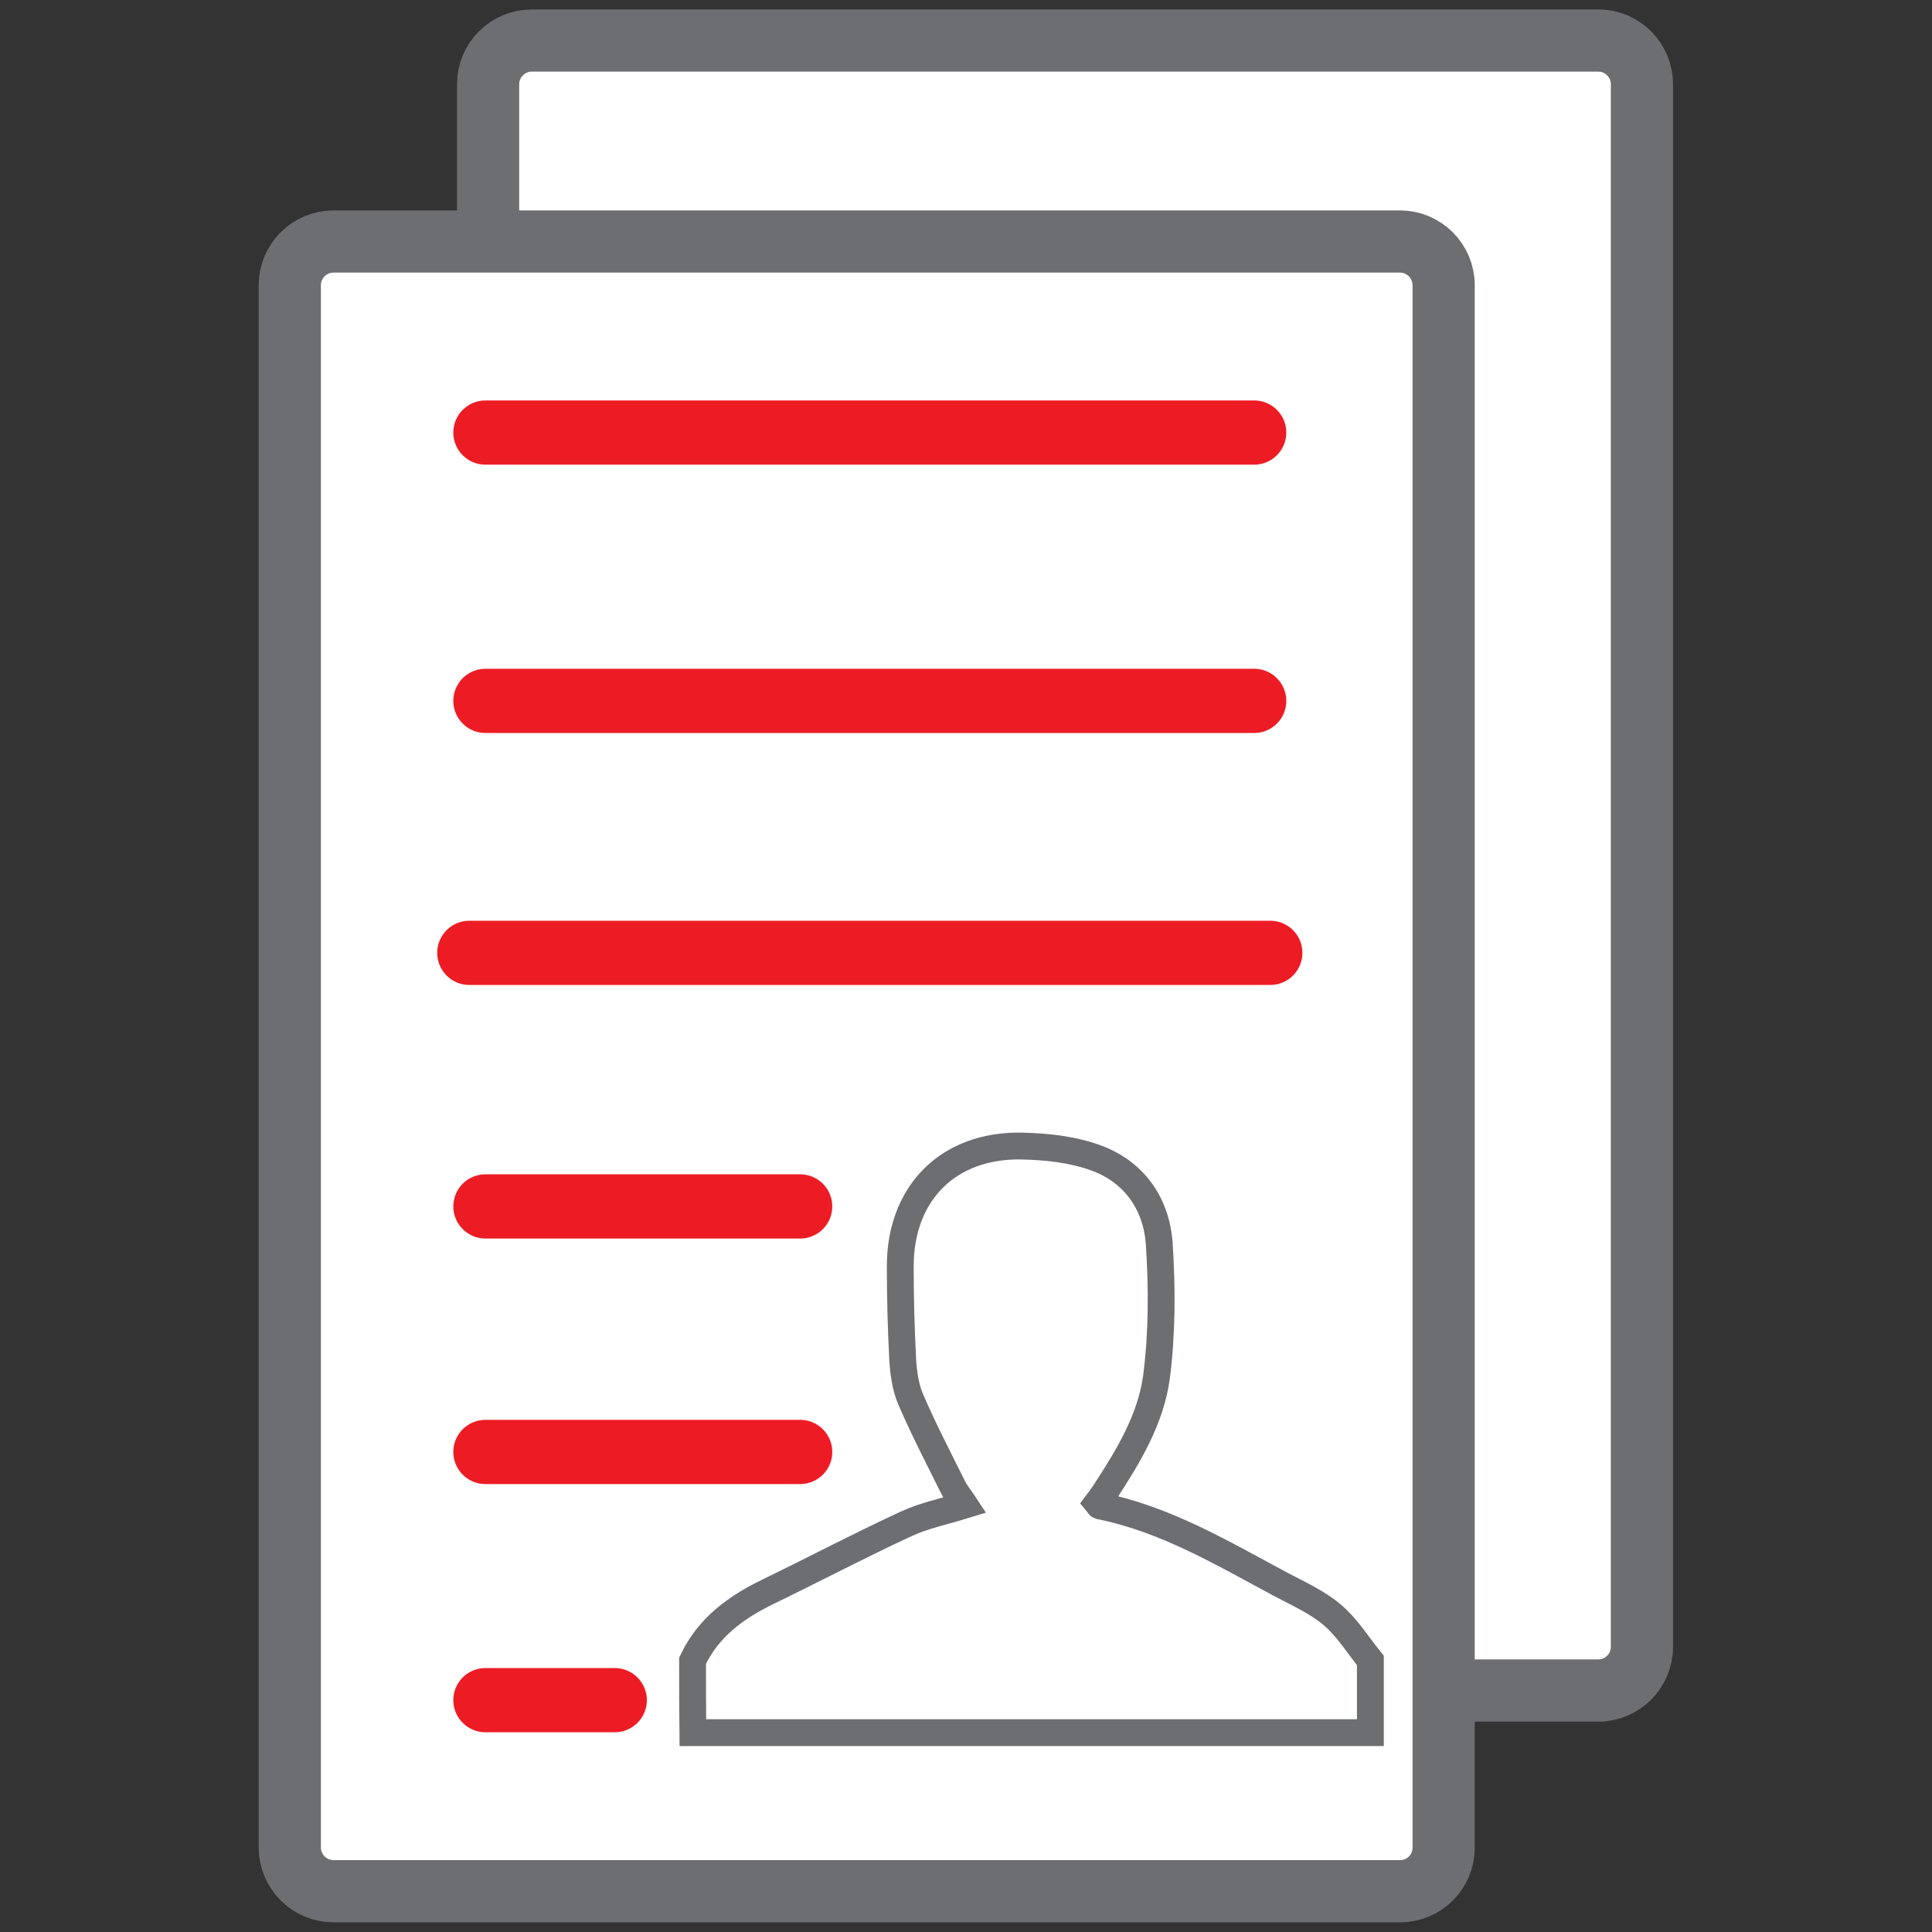 <?xml version="1.0" encoding="utf-8"?>
<!-- Generator: Adobe Illustrator 26.3.1, SVG Export Plug-In . SVG Version: 6.00 Build 0)  -->
<svg version="1.1" id="Layer_1" xmlns="http://www.w3.org/2000/svg" xmlns:xlink="http://www.w3.org/1999/xlink" x="0px" y="0px"
	 viewBox="0 0 72 72" style="enable-background:new 0 0 72 72;" xml:space="preserve">
<rect x="0" y="0" width="72" height="72" fill="#333333" stroke="none"/>
<style type="text/css">
	.st0{fill:#ED1C24;}
	.st1{fill:#ED2224;}
	.st2{fill:none;stroke:#FFFFFF;stroke-width:1.121;stroke-miterlimit:10;}
	.st3{fill:#FFFFFF;}
	.st4{fill:#FFFFFF;stroke:#6D6E71;stroke-width:2.318;stroke-linecap:round;stroke-linejoin:round;stroke-miterlimit:10;}
	.st5{fill:none;stroke:#ED1C24;stroke-width:2.393;stroke-linecap:round;stroke-linejoin:round;stroke-miterlimit:10;}
	.st6{fill:none;stroke:#6D6E71;stroke-miterlimit:10;}
</style>
<g>
	<g>
		<path class="st4" d="M59.57,63H19.82c-0.9,0-1.63-0.73-1.63-1.63V3.14c0-0.9,0.73-1.63,1.63-1.63h39.74c0.9,0,1.63,0.73,1.63,1.63
			v58.23C61.19,62.27,60.46,63,59.57,63z"/>
	</g>
	<g>
		<path class="st4" d="M52.18,70.48H12.43c-0.9,0-1.63-0.73-1.63-1.63V10.63c0-0.9,0.73-1.63,1.63-1.63h39.74
			c0.9,0,1.63,0.73,1.63,1.63v58.23C53.8,69.75,53.08,70.48,52.18,70.48z"/>
		<g>
			<line class="st5" x1="18.09" y1="26.12" x2="46.74" y2="26.12"/>
			<line class="st5" x1="17.49" y1="35.51" x2="47.34" y2="35.51"/>
			<line class="st5" x1="18.09" y1="44.96" x2="29.82" y2="44.96"/>
			<line class="st5" x1="18.09" y1="54.11" x2="29.82" y2="54.11"/>
			<line class="st5" x1="18.09" y1="63.36" x2="22.91" y2="63.36"/>
			<line class="st5" x1="18.09" y1="16.12" x2="46.74" y2="16.12"/>
		</g>
	</g>
</g>
<path class="st6" d="M25.81,61.89c0.59-1.25,1.63-2,2.83-2.58c1.71-0.83,3.4-1.72,5.13-2.52c0.67-0.31,1.41-0.46,2.19-0.7
	c-0.15-0.23-0.33-0.44-0.45-0.68c-0.54-1.09-1.1-2.16-1.58-3.28c-0.19-0.45-0.26-0.98-0.29-1.48c-0.06-1.16-0.09-2.32-0.09-3.48
	c0.01-2.72,1.8-4.51,4.52-4.46c0.92,0.02,1.88,0.12,2.74,0.43c1.44,0.51,2.28,1.7,2.39,3.19c0.11,1.65,0.11,3.34-0.1,4.98
	c-0.21,1.58-1.06,2.98-1.93,4.31c-0.09,0.14-0.19,0.27-0.28,0.39c0.05,0.06,0.06,0.1,0.09,0.11c2.46,0.49,4.59,1.77,6.76,2.93
	c0.66,0.35,1.36,0.66,1.92,1.14c0.55,0.47,0.95,1.12,1.41,1.69c0,0.9,0,1.8,0,2.69c-8.42,0-16.83,0-25.25,0
	C25.81,63.69,25.81,62.79,25.81,61.89z"/>
</svg>
